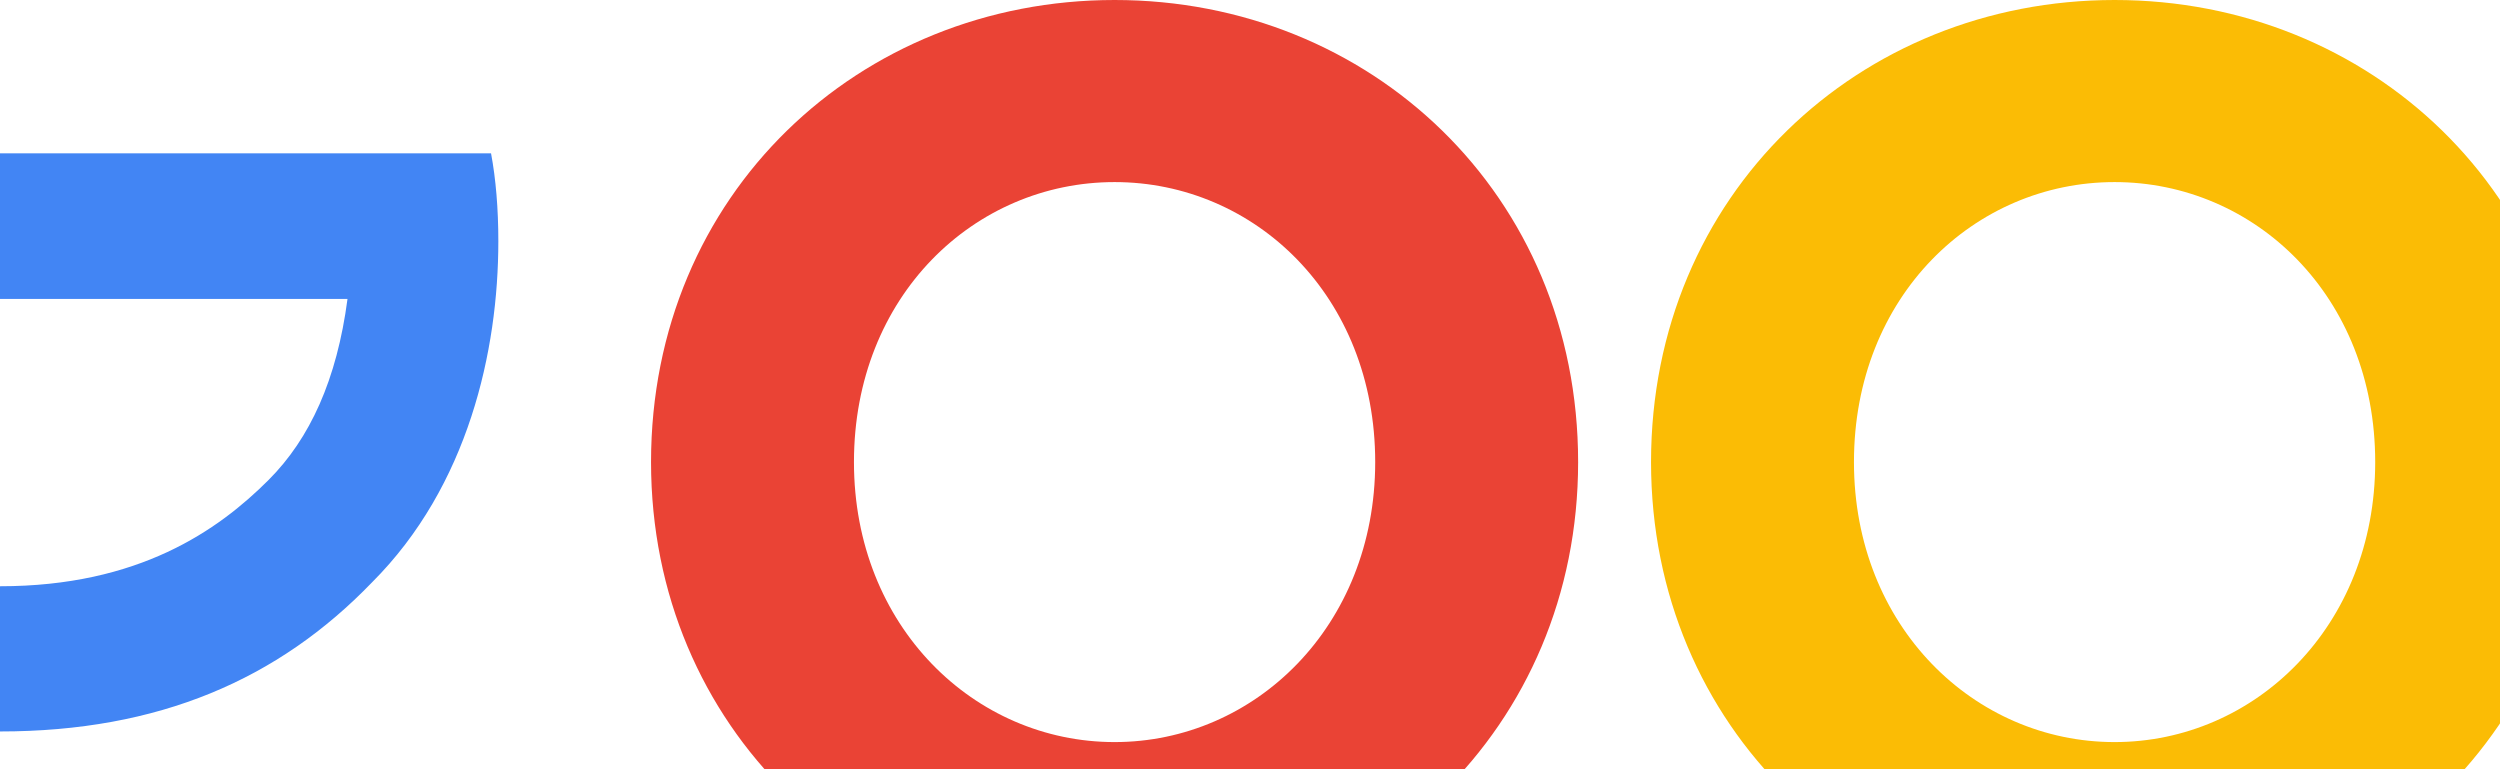 <?xml version="1.0" encoding="UTF-8"?>
<svg xmlns="http://www.w3.org/2000/svg" width="120" height="36.92" viewBox="0 0 120 36.92">
  <path d="M115.75,47.18c0,12.77-9.99,22.18-22.25,22.18s-22.25-9.41-22.25-22.18C71.25,34.32,81.24,25,93.5,25s22.25,9.32,22.25,22.18zm-9.74,0c0-7.98-5.79-13.44-12.51-13.44S80.99,39.2,80.99,47.18c0,7.9,5.79,13.44,12.51,13.44s12.51-5.55,12.51-13.44z" transform="translate(-40 -25)" fill="#EA4335"/>
  <path d="M163.75,47.18c0,12.77-9.99,22.18-22.25,22.18s-22.25-9.41-22.25-22.18c0-12.85,9.99-22.18,22.25-22.18s22.25,9.32,22.25,22.18zm-9.74,0c0-7.98-5.79-13.44-12.51-13.44s-12.51,5.46-12.51,13.44c0,7.9,5.79,13.44,12.51,13.44s12.51-5.55,12.51-13.44z" transform="translate(-40 -25)" fill="#FBBC05"/>
  <path d="M209.75,26.34v39.82c0,16.38-9.66,23.07-21.08,23.07-10.75,0-17.22-7.19-19.66-13.07l8.48-3.53c1.51,3.61,5.21,7.87,11.17,7.87,7.31,0,11.84-4.51,11.84-13v-3.19h-.34c-2.18,2.69-6.38,5.04-11.68,5.04-11.09,0-21.25-9.66-21.25-22.09,0-12.52,10.16-22.26,21.25-22.26,5.29,0,9.49,2.35,11.68,4.96h.34v-3.61h9.25zm-8.56,20.92c0-7.81-5.21-13.52-11.84-13.52-6.72,0-12.35,5.71-12.35,13.52,0,7.73,5.63,13.36,12.35,13.36,6.63,0,11.84-5.63,11.84-13.36z" transform="translate(-40 -25)" fill="#4285F4"/>
  <path d="M225,3v65h-9.5V3h9.5z" transform="translate(-40 -25)" fill="#34A853"/>
  <path d="M262.02,54.48l7.56,5.04c-2.44,3.61-8.32,9.83-18.48,9.83-12.6,0-22.01-9.74-22.01-22.18,0-13.19,9.49-22.18,20.92-22.18,11.51,0,17.14,9.16,18.98,14.11l1.01,2.52-29.65,12.28c2.27,4.45,5.8,6.72,10.75,6.72,4.96,0,8.4-2.44,10.92-6.14zm-23.27-7.98l19.82-8.23c-1.09-2.77-4.37-4.7-8.23-4.7-4.95,0-11.84,4.37-11.59,12.93z" transform="translate(-40 -25)" fill="#EA4335"/>
  <path d="M40,41.54V32.36h23.57c.23,1.22.35,2.66.35,4.22,0,5.25-1.44,11.75-6.06,16.37-4.5,4.67-10.25,7.16-17.86,7.16C25.34,60.11,14,48.89,14,34.22S25.34,8.33,40,8.33c7.8,0,13.35,3.05,17.51,7.04l-4.92,4.92c-2.99-2.8-7.04-4.99-12.59-4.99-10.28,0-18.31,8.28-18.31,18.92S29.72,53.14,40,53.14c6.66,0,10.47-2.68,12.89-5.1,1.99-1.99,3.28-4.82,3.79-8.69L40,39.35z" transform="translate(-40 -25)" fill="#4285F4"/>
</svg>